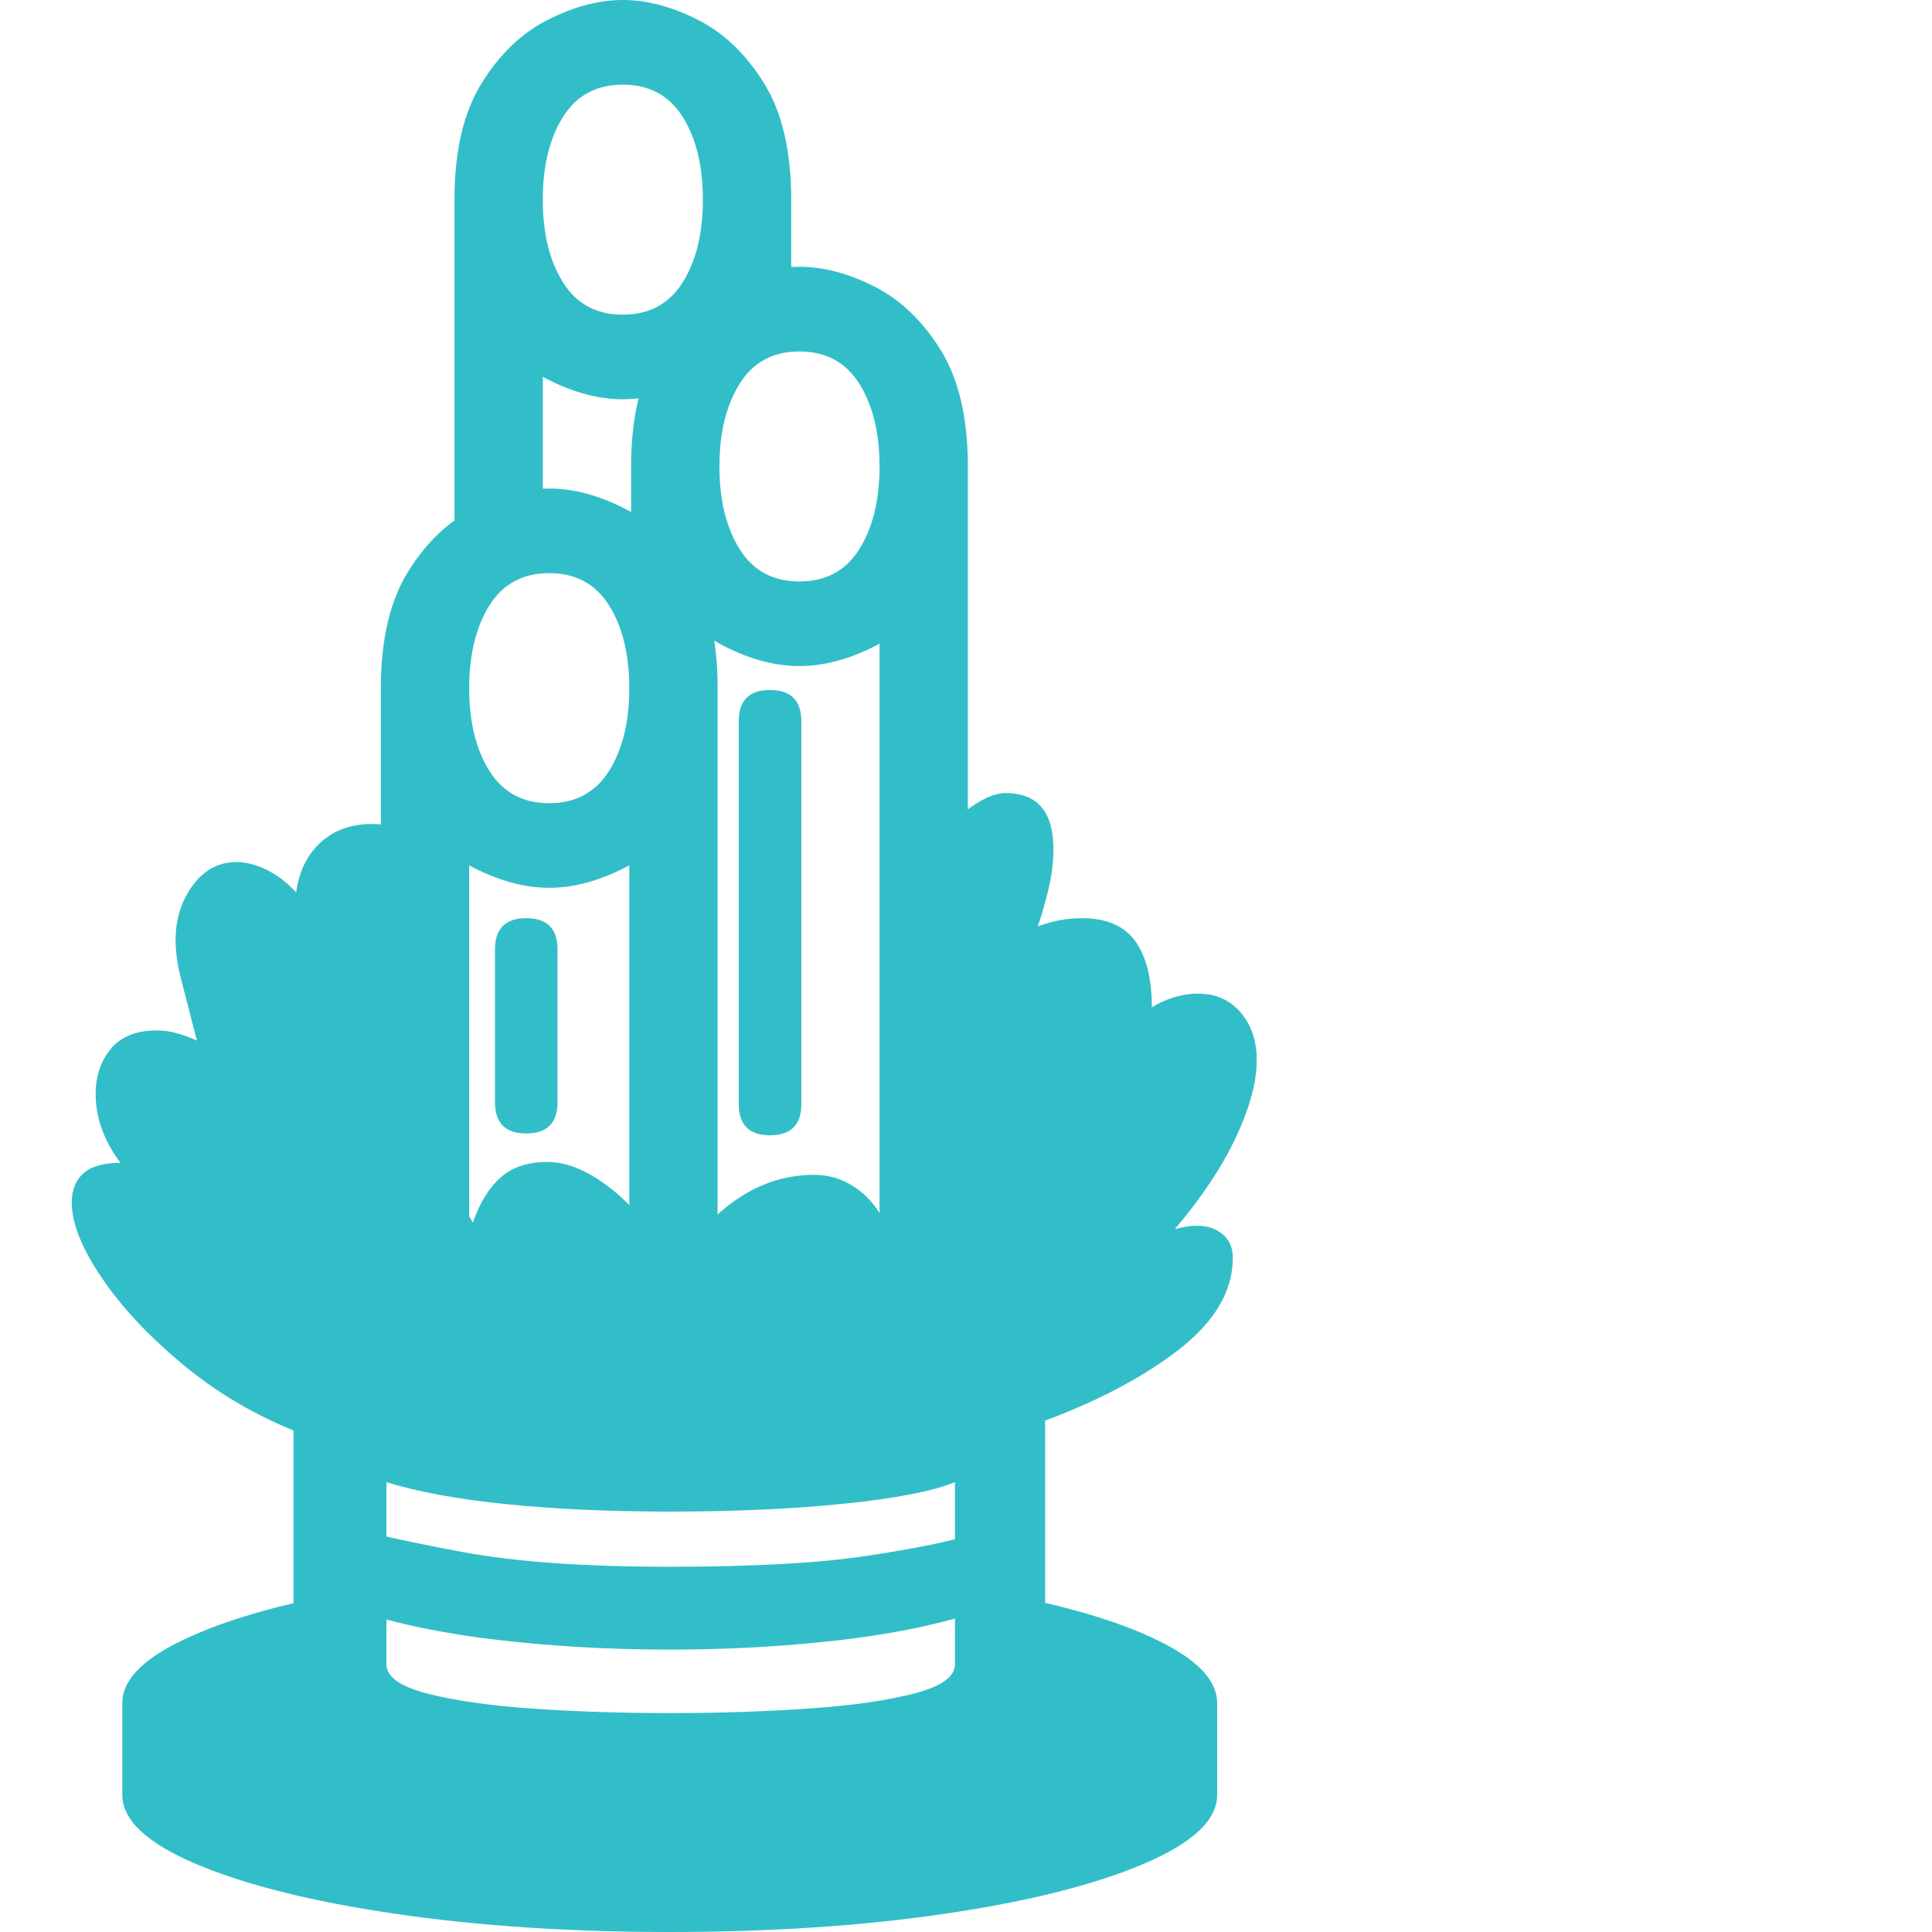 <svg version="1.1" xmlns="http://www.w3.org/2000/svg" style="fill:rgba(0,0,0,1.0)" width="256" height="256" viewBox="0 0 30.375 32.812"><path fill="rgb(50, 190, 200)" d="M10.156 25.422 C8.927 25.37 7.958 25.302 7.25 25.219 C6.542 25.135 5.945 25.023 5.461 24.883 C4.977 24.742 4.453 24.563 3.891 24.344 C3.161 24.062 2.503 23.68 1.914 23.195 C1.326 22.711 0.859 22.216 0.516 21.711 C0.172 21.206 0 20.776 0 20.422 C0 20.214 0.065 20.049 0.195 19.93 C0.326 19.81 0.536 19.75 0.828 19.75 C0.547 19.375 0.406 18.984 0.406 18.578 C0.406 18.276 0.492 18.021 0.664 17.812 C0.836 17.604 1.099 17.5 1.453 17.5 C1.557 17.5 1.667 17.516 1.781 17.547 C1.896 17.578 2.01 17.62 2.125 17.672 L1.844 16.578 C1.708 16.026 1.745 15.565 1.953 15.195 C2.161 14.826 2.443 14.641 2.797 14.641 C2.953 14.641 3.12 14.682 3.297 14.766 C3.474 14.849 3.646 14.979 3.812 15.156 C3.865 14.76 4.029 14.456 4.305 14.242 C4.581 14.029 4.943 13.953 5.391 14.016 L5.391 19.312 C5.661 19.385 5.909 19.539 6.133 19.773 C6.357 20.008 6.583 20.339 6.812 20.766 C6.927 20.432 7.083 20.177 7.281 20 C7.479 19.823 7.745 19.734 8.078 19.734 C8.349 19.734 8.633 19.831 8.93 20.023 C9.227 20.216 9.495 20.464 9.734 20.766 C9.974 21.068 10.135 21.38 10.219 21.703 C10.458 21.161 10.792 20.734 11.219 20.422 C11.646 20.109 12.109 19.953 12.609 19.953 C12.943 19.953 13.237 20.076 13.492 20.32 C13.747 20.565 13.875 20.854 13.875 21.188 L13.875 15.391 C14.438 14.557 14.859 14.029 15.141 13.805 C15.422 13.581 15.661 13.469 15.859 13.469 C16.401 13.469 16.672 13.786 16.672 14.422 C16.672 14.641 16.643 14.87 16.586 15.109 C16.529 15.349 16.469 15.557 16.406 15.734 C16.542 15.682 16.672 15.646 16.797 15.625 C16.922 15.604 17.042 15.594 17.156 15.594 C17.573 15.594 17.875 15.724 18.062 15.984 C18.25 16.245 18.344 16.62 18.344 17.109 C18.458 17.036 18.583 16.979 18.719 16.938 C18.854 16.896 18.99 16.875 19.125 16.875 C19.427 16.875 19.669 16.982 19.852 17.195 C20.034 17.409 20.125 17.677 20.125 18 C20.125 18.375 20.008 18.812 19.773 19.312 C19.539 19.813 19.193 20.333 18.734 20.875 C19.036 20.792 19.276 20.799 19.453 20.898 C19.63 20.997 19.719 21.151 19.719 21.359 C19.719 21.932 19.406 22.458 18.781 22.938 C18.156 23.417 17.352 23.833 16.367 24.188 C15.383 24.542 14.339 24.826 13.234 25.039 C12.13 25.253 11.104 25.38 10.156 25.422 Z M10.156 32.812 C8.448 32.812 6.888 32.708 5.477 32.5 C4.065 32.292 2.943 32.01 2.109 31.656 C1.276 31.302 0.859 30.911 0.859 30.484 L0.859 28.922 C0.859 28.536 1.203 28.18 1.891 27.852 C2.578 27.523 3.495 27.255 4.641 27.047 L4.859 28.984 C5.443 29.214 6.164 29.398 7.023 29.539 C7.883 29.68 8.812 29.768 9.812 29.805 C10.813 29.841 11.82 29.818 12.836 29.734 C13.852 29.651 14.802 29.505 15.688 29.297 L15.844 27.078 C16.948 27.286 17.826 27.552 18.477 27.875 C19.128 28.198 19.453 28.547 19.453 28.922 L19.453 30.484 C19.453 30.911 19.036 31.302 18.203 31.656 C17.37 32.01 16.25 32.292 14.844 32.5 C13.437 32.708 11.875 32.812 10.156 32.812 Z M10.156 29.094 C11 29.094 11.792 29.068 12.531 29.016 C13.271 28.964 13.867 28.878 14.32 28.758 C14.773 28.638 15 28.474 15 28.266 L15 25.172 C14.615 25.328 13.984 25.451 13.109 25.539 C12.234 25.628 11.25 25.672 10.156 25.672 C9.135 25.672 8.214 25.63 7.391 25.547 C6.568 25.464 5.885 25.339 5.344 25.172 L5.344 28.266 C5.344 28.474 5.57 28.638 6.023 28.758 C6.477 28.878 7.068 28.964 7.797 29.016 C8.526 29.068 9.312 29.094 10.156 29.094 Z M10.156 28.016 C9.146 28.016 8.172 27.961 7.234 27.852 C6.297 27.742 5.49 27.573 4.812 27.344 L4.812 25.953 C5.135 26.057 5.745 26.193 6.641 26.359 C7.536 26.526 8.708 26.609 10.156 26.609 C11.573 26.609 12.693 26.547 13.516 26.422 C14.339 26.297 14.927 26.177 15.281 26.062 L15.281 27.406 C14.615 27.615 13.833 27.768 12.938 27.867 C12.042 27.966 11.115 28.016 10.156 28.016 Z M10.156 30.656 C8.979 30.656 7.906 30.583 6.938 30.438 C5.969 30.292 5.198 30.096 4.625 29.852 C4.052 29.607 3.766 29.339 3.766 29.047 L3.766 22.5 C4.005 22.979 4.716 23.367 5.898 23.664 C7.081 23.961 8.5 24.109 10.156 24.109 C11.792 24.109 13.198 23.961 14.375 23.664 C15.552 23.367 16.271 22.979 16.531 22.5 L16.531 29.047 C16.531 29.339 16.245 29.607 15.672 29.852 C15.099 30.096 14.331 30.292 13.367 30.438 C12.404 30.583 11.333 30.656 10.156 30.656 Z M6.75 21.188 L5.25 19.625 L5.25 11.688 L6.75 11.688 Z M9.469 22.078 L9.469 11.688 L10.969 11.688 L10.969 22.078 Z M8.109 15.078 C7.703 15.078 7.279 14.966 6.836 14.742 C6.393 14.518 6.018 14.156 5.711 13.656 C5.404 13.156 5.25 12.5 5.25 11.688 C5.25 10.865 5.404 10.206 5.711 9.711 C6.018 9.216 6.393 8.857 6.836 8.633 C7.279 8.409 7.703 8.297 8.109 8.297 C8.516 8.297 8.94 8.409 9.383 8.633 C9.826 8.857 10.201 9.216 10.508 9.711 C10.815 10.206 10.969 10.865 10.969 11.688 C10.969 12.5 10.815 13.156 10.508 13.656 C10.201 14.156 9.826 14.518 9.383 14.742 C8.94 14.966 8.516 15.078 8.109 15.078 Z M8.109 13.641 C8.557 13.641 8.896 13.458 9.125 13.094 C9.354 12.729 9.469 12.26 9.469 11.688 C9.469 11.115 9.354 10.646 9.125 10.281 C8.896 9.917 8.557 9.734 8.109 9.734 C7.661 9.734 7.323 9.917 7.094 10.281 C6.865 10.646 6.75 11.115 6.75 11.688 C6.75 12.26 6.865 12.729 7.094 13.094 C7.323 13.458 7.661 13.641 8.109 13.641 Z M13.719 21.5 L13.719 7.922 L15.219 7.922 L15.219 19.938 Z M6.5 10.156 L6.5 3.391 L8 3.391 L8 8.938 Z M9.5 9.719 L9.5 7.922 L11 7.922 L11 9.719 Z M12.359 11.312 C11.953 11.312 11.529 11.201 11.086 10.977 C10.643 10.753 10.268 10.391 9.961 9.891 C9.654 9.391 9.5 8.734 9.5 7.922 C9.5 7.099 9.654 6.44 9.961 5.945 C10.268 5.451 10.643 5.091 11.086 4.867 C11.529 4.643 11.953 4.531 12.359 4.531 C12.766 4.531 13.19 4.643 13.633 4.867 C14.076 5.091 14.451 5.451 14.758 5.945 C15.065 6.44 15.219 7.099 15.219 7.922 C15.219 8.734 15.065 9.391 14.758 9.891 C14.451 10.391 14.076 10.753 13.633 10.977 C13.19 11.201 12.766 11.312 12.359 11.312 Z M12.359 9.875 C12.807 9.875 13.146 9.693 13.375 9.328 C13.604 8.964 13.719 8.495 13.719 7.922 C13.719 7.349 13.604 6.88 13.375 6.516 C13.146 6.151 12.807 5.969 12.359 5.969 C11.911 5.969 11.573 6.151 11.344 6.516 C11.115 6.88 11 7.349 11 7.922 C11 8.495 11.115 8.964 11.344 9.328 C11.573 9.693 11.911 9.875 12.359 9.875 Z M9.359 6.781 C8.953 6.781 8.529 6.669 8.086 6.445 C7.643 6.221 7.268 5.859 6.961 5.359 C6.654 4.859 6.5 4.203 6.5 3.391 C6.5 2.568 6.654 1.909 6.961 1.414 C7.268 0.919 7.643 0.56 8.086 0.336 C8.529 0.112 8.953 -0 9.359 -0 C9.766 -0 10.19 0.112 10.633 0.336 C11.076 0.56 11.451 0.919 11.758 1.414 C12.065 1.909 12.219 2.568 12.219 3.391 C12.219 4.203 12.065 4.859 11.758 5.359 C11.451 5.859 11.076 6.221 10.633 6.445 C10.19 6.669 9.766 6.781 9.359 6.781 Z M9.359 5.344 C9.807 5.344 10.146 5.161 10.375 4.797 C10.604 4.432 10.719 3.964 10.719 3.391 C10.719 2.818 10.604 2.349 10.375 1.984 C10.146 1.62 9.807 1.438 9.359 1.438 C8.911 1.438 8.573 1.62 8.344 1.984 C8.115 2.349 8 2.818 8 3.391 C8 3.964 8.115 4.432 8.344 4.797 C8.573 5.161 8.911 5.344 9.359 5.344 Z M10.719 5.344 L10.719 3.391 L12.219 3.391 L12.219 5.344 Z M7.719 19.25 C7.365 19.25 7.188 19.073 7.188 18.719 L7.188 16.125 C7.188 15.771 7.365 15.594 7.719 15.594 C8.073 15.594 8.25 15.771 8.25 16.125 L8.25 18.719 C8.25 19.073 8.073 19.25 7.719 19.25 Z M11.859 19.281 C11.505 19.281 11.328 19.104 11.328 18.75 L11.328 12.25 C11.328 11.896 11.505 11.719 11.859 11.719 C12.214 11.719 12.391 11.896 12.391 12.25 L12.391 18.75 C12.391 19.104 12.214 19.281 11.859 19.281 Z M30.375 27.344" /></svg>